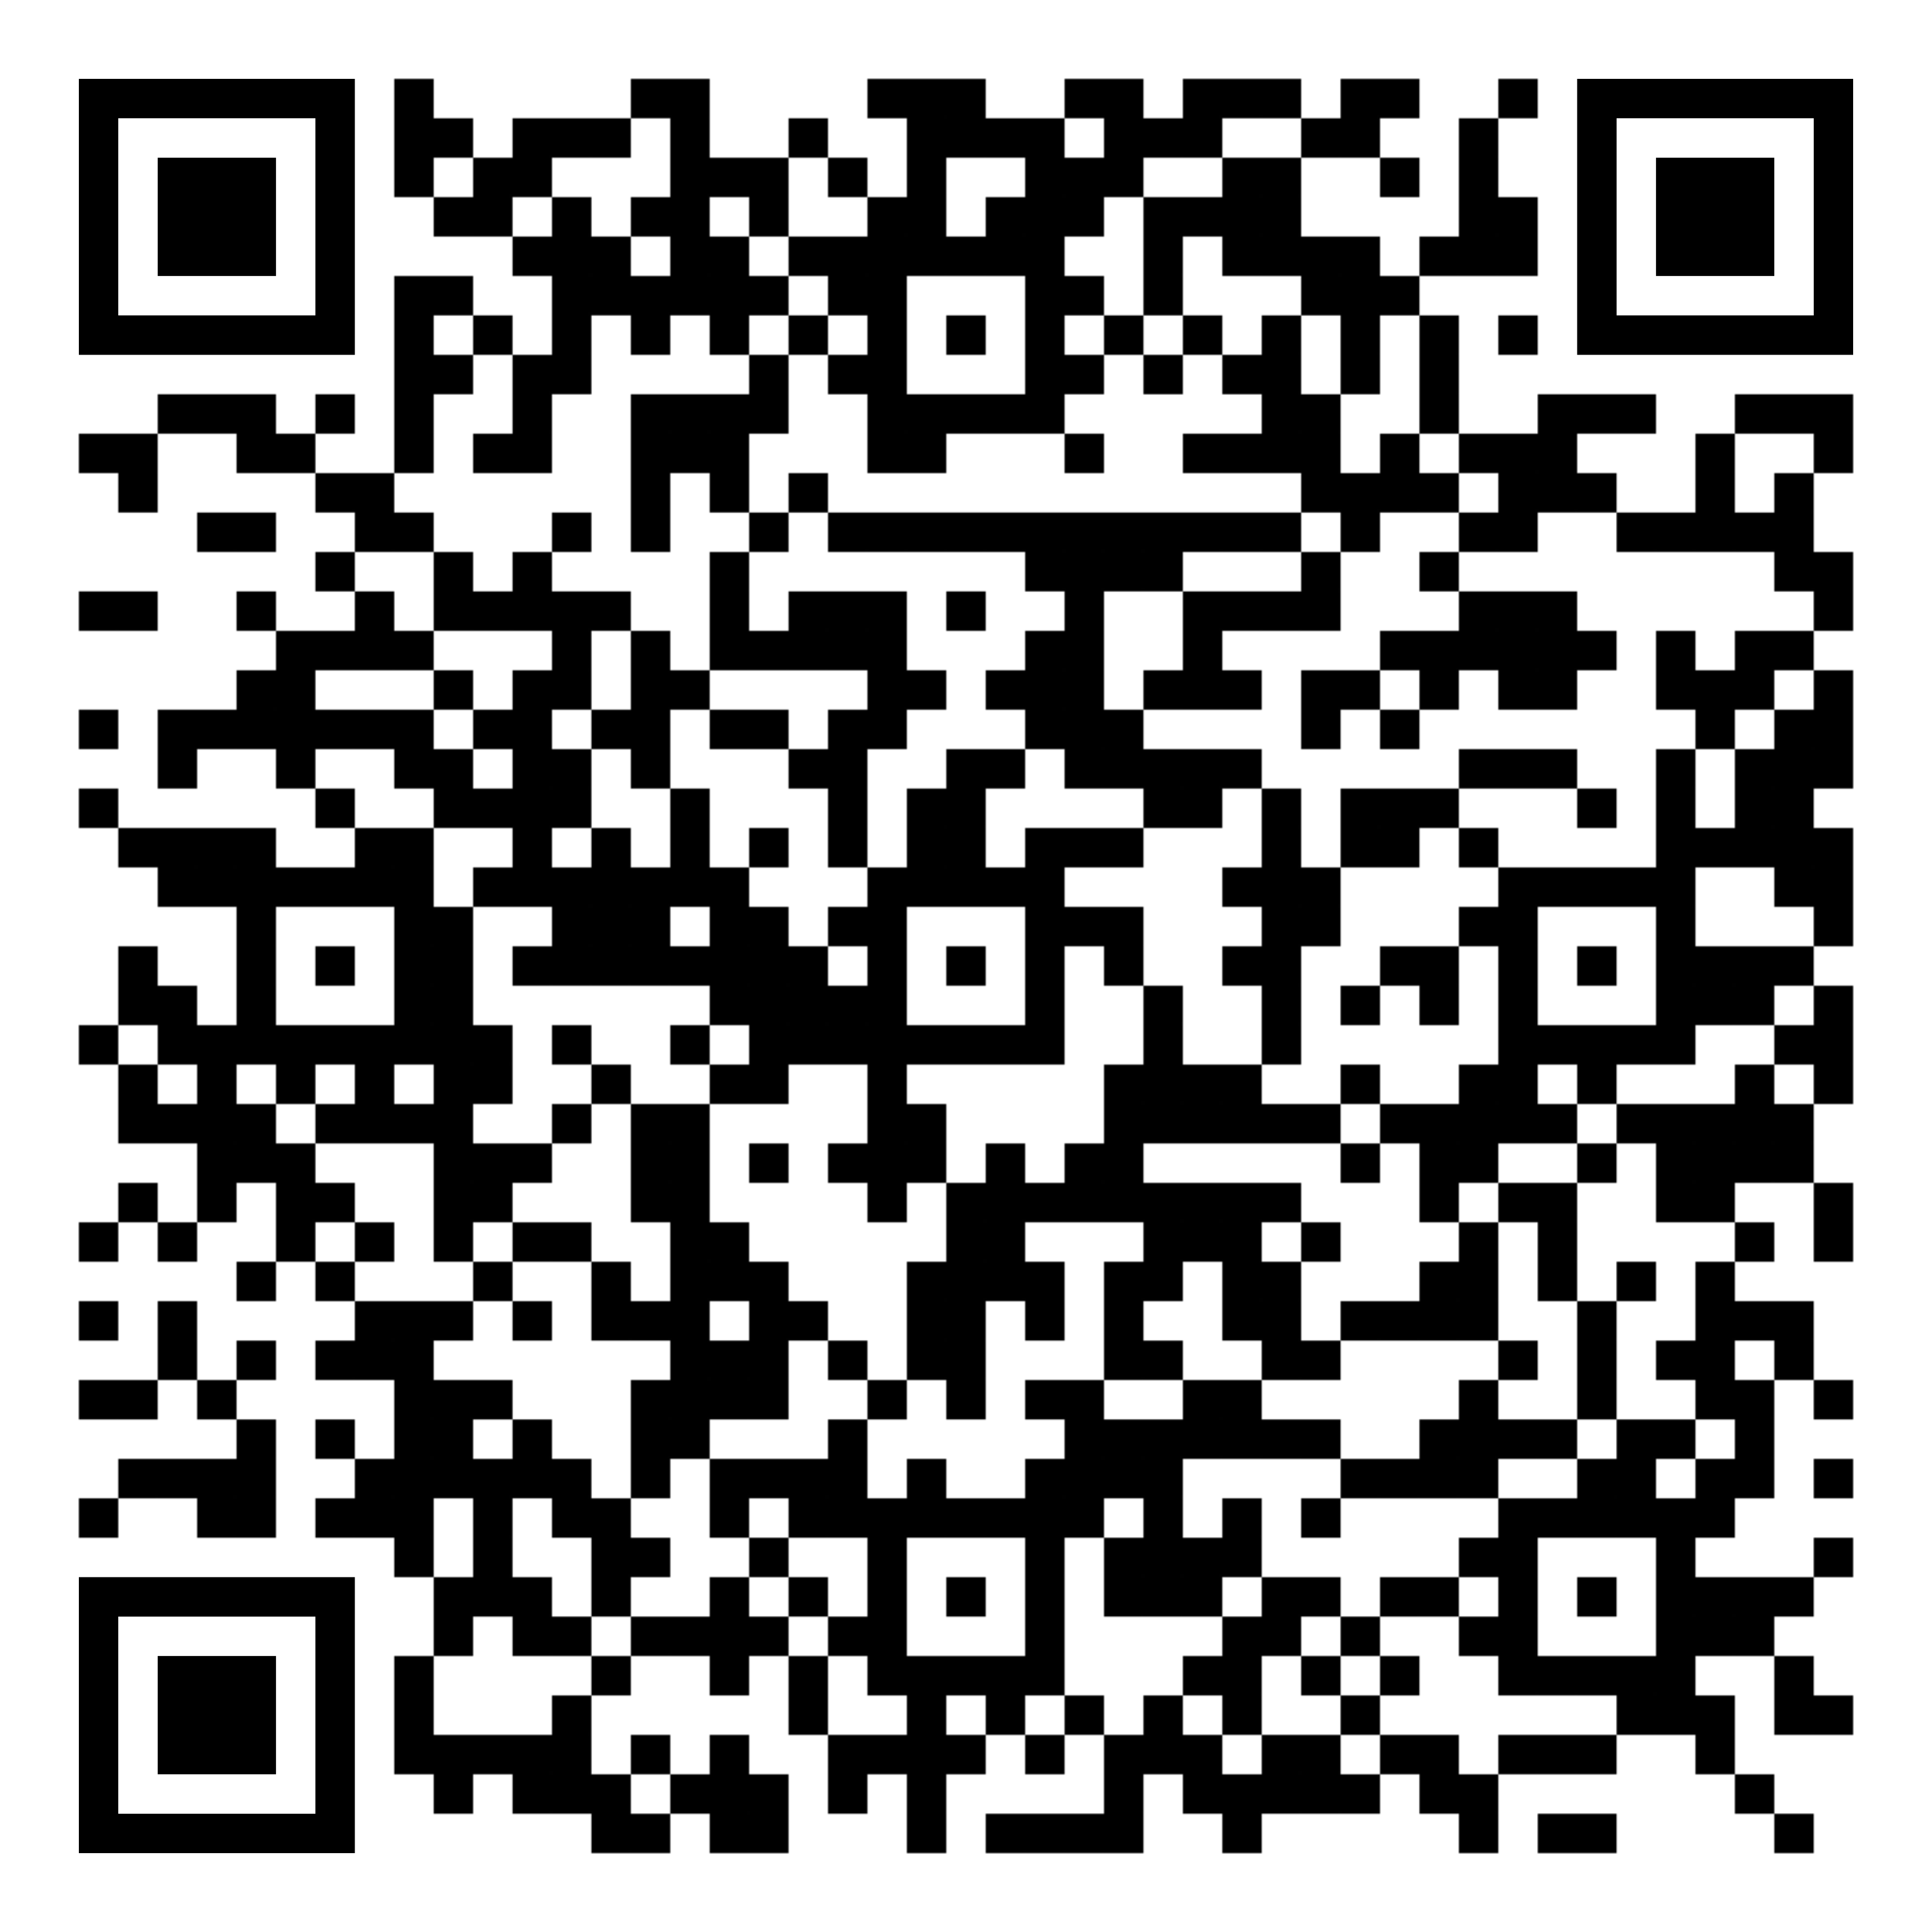 <?xml version="1.0" encoding="utf-8"?>
<!DOCTYPE svg PUBLIC "-//W3C//DTD SVG 20010904//EN" "http://www.w3.org/TR/2001/REC-SVG-20010904/DTD/svg10.dtd">
<svg xmlns="http://www.w3.org/2000/svg" xml:space="preserve" xmlns:xlink="http://www.w3.org/1999/xlink" width="980" height="980" viewBox="0 0 980 980">
<defs>
<mask id="qrmask"><g fill="#ffffff">
<g transform="translate(200,40) scale(3.333)"><rect width="6" height="6"/></g>
<g transform="translate(320,40) scale(3.333)"><rect width="6" height="6"/></g>
<g transform="translate(340,40) scale(3.333)"><rect width="6" height="6"/></g>
<g transform="translate(440,40) scale(3.333)"><rect width="6" height="6"/></g>
<g transform="translate(460,40) scale(3.333)"><rect width="6" height="6"/></g>
<g transform="translate(480,40) scale(3.333)"><rect width="6" height="6"/></g>
<g transform="translate(540,40) scale(3.333)"><rect width="6" height="6"/></g>
<g transform="translate(560,40) scale(3.333)"><rect width="6" height="6"/></g>
<g transform="translate(600,40) scale(3.333)"><rect width="6" height="6"/></g>
<g transform="translate(620,40) scale(3.333)"><rect width="6" height="6"/></g>
<g transform="translate(640,40) scale(3.333)"><rect width="6" height="6"/></g>
<g transform="translate(680,40) scale(3.333)"><rect width="6" height="6"/></g>
<g transform="translate(700,40) scale(3.333)"><rect width="6" height="6"/></g>
<g transform="translate(760,40) scale(3.333)"><rect width="6" height="6"/></g>
<g transform="translate(200,60) scale(3.333)"><rect width="6" height="6"/></g>
<g transform="translate(220,60) scale(3.333)"><rect width="6" height="6"/></g>
<g transform="translate(260,60) scale(3.333)"><rect width="6" height="6"/></g>
<g transform="translate(280,60) scale(3.333)"><rect width="6" height="6"/></g>
<g transform="translate(300,60) scale(3.333)"><rect width="6" height="6"/></g>
<g transform="translate(340,60) scale(3.333)"><rect width="6" height="6"/></g>
<g transform="translate(400,60) scale(3.333)"><rect width="6" height="6"/></g>
<g transform="translate(460,60) scale(3.333)"><rect width="6" height="6"/></g>
<g transform="translate(480,60) scale(3.333)"><rect width="6" height="6"/></g>
<g transform="translate(500,60) scale(3.333)"><rect width="6" height="6"/></g>
<g transform="translate(520,60) scale(3.333)"><rect width="6" height="6"/></g>
<g transform="translate(560,60) scale(3.333)"><rect width="6" height="6"/></g>
<g transform="translate(580,60) scale(3.333)"><rect width="6" height="6"/></g>
<g transform="translate(600,60) scale(3.333)"><rect width="6" height="6"/></g>
<g transform="translate(660,60) scale(3.333)"><rect width="6" height="6"/></g>
<g transform="translate(680,60) scale(3.333)"><rect width="6" height="6"/></g>
<g transform="translate(740,60) scale(3.333)"><rect width="6" height="6"/></g>
<g transform="translate(200,80) scale(3.333)"><rect width="6" height="6"/></g>
<g transform="translate(240,80) scale(3.333)"><rect width="6" height="6"/></g>
<g transform="translate(260,80) scale(3.333)"><rect width="6" height="6"/></g>
<g transform="translate(340,80) scale(3.333)"><rect width="6" height="6"/></g>
<g transform="translate(360,80) scale(3.333)"><rect width="6" height="6"/></g>
<g transform="translate(380,80) scale(3.333)"><rect width="6" height="6"/></g>
<g transform="translate(420,80) scale(3.333)"><rect width="6" height="6"/></g>
<g transform="translate(460,80) scale(3.333)"><rect width="6" height="6"/></g>
<g transform="translate(520,80) scale(3.333)"><rect width="6" height="6"/></g>
<g transform="translate(540,80) scale(3.333)"><rect width="6" height="6"/></g>
<g transform="translate(560,80) scale(3.333)"><rect width="6" height="6"/></g>
<g transform="translate(620,80) scale(3.333)"><rect width="6" height="6"/></g>
<g transform="translate(640,80) scale(3.333)"><rect width="6" height="6"/></g>
<g transform="translate(700,80) scale(3.333)"><rect width="6" height="6"/></g>
<g transform="translate(740,80) scale(3.333)"><rect width="6" height="6"/></g>
<g transform="translate(220,100) scale(3.333)"><rect width="6" height="6"/></g>
<g transform="translate(240,100) scale(3.333)"><rect width="6" height="6"/></g>
<g transform="translate(280,100) scale(3.333)"><rect width="6" height="6"/></g>
<g transform="translate(320,100) scale(3.333)"><rect width="6" height="6"/></g>
<g transform="translate(340,100) scale(3.333)"><rect width="6" height="6"/></g>
<g transform="translate(380,100) scale(3.333)"><rect width="6" height="6"/></g>
<g transform="translate(440,100) scale(3.333)"><rect width="6" height="6"/></g>
<g transform="translate(460,100) scale(3.333)"><rect width="6" height="6"/></g>
<g transform="translate(500,100) scale(3.333)"><rect width="6" height="6"/></g>
<g transform="translate(520,100) scale(3.333)"><rect width="6" height="6"/></g>
<g transform="translate(540,100) scale(3.333)"><rect width="6" height="6"/></g>
<g transform="translate(580,100) scale(3.333)"><rect width="6" height="6"/></g>
<g transform="translate(600,100) scale(3.333)"><rect width="6" height="6"/></g>
<g transform="translate(620,100) scale(3.333)"><rect width="6" height="6"/></g>
<g transform="translate(640,100) scale(3.333)"><rect width="6" height="6"/></g>
<g transform="translate(740,100) scale(3.333)"><rect width="6" height="6"/></g>
<g transform="translate(760,100) scale(3.333)"><rect width="6" height="6"/></g>
<g transform="translate(260,120) scale(3.333)"><rect width="6" height="6"/></g>
<g transform="translate(280,120) scale(3.333)"><rect width="6" height="6"/></g>
<g transform="translate(300,120) scale(3.333)"><rect width="6" height="6"/></g>
<g transform="translate(340,120) scale(3.333)"><rect width="6" height="6"/></g>
<g transform="translate(360,120) scale(3.333)"><rect width="6" height="6"/></g>
<g transform="translate(400,120) scale(3.333)"><rect width="6" height="6"/></g>
<g transform="translate(420,120) scale(3.333)"><rect width="6" height="6"/></g>
<g transform="translate(440,120) scale(3.333)"><rect width="6" height="6"/></g>
<g transform="translate(460,120) scale(3.333)"><rect width="6" height="6"/></g>
<g transform="translate(480,120) scale(3.333)"><rect width="6" height="6"/></g>
<g transform="translate(500,120) scale(3.333)"><rect width="6" height="6"/></g>
<g transform="translate(520,120) scale(3.333)"><rect width="6" height="6"/></g>
<g transform="translate(580,120) scale(3.333)"><rect width="6" height="6"/></g>
<g transform="translate(620,120) scale(3.333)"><rect width="6" height="6"/></g>
<g transform="translate(640,120) scale(3.333)"><rect width="6" height="6"/></g>
<g transform="translate(660,120) scale(3.333)"><rect width="6" height="6"/></g>
<g transform="translate(680,120) scale(3.333)"><rect width="6" height="6"/></g>
<g transform="translate(720,120) scale(3.333)"><rect width="6" height="6"/></g>
<g transform="translate(740,120) scale(3.333)"><rect width="6" height="6"/></g>
<g transform="translate(760,120) scale(3.333)"><rect width="6" height="6"/></g>
<g transform="translate(200,140) scale(3.333)"><rect width="6" height="6"/></g>
<g transform="translate(220,140) scale(3.333)"><rect width="6" height="6"/></g>
<g transform="translate(280,140) scale(3.333)"><rect width="6" height="6"/></g>
<g transform="translate(300,140) scale(3.333)"><rect width="6" height="6"/></g>
<g transform="translate(320,140) scale(3.333)"><rect width="6" height="6"/></g>
<g transform="translate(340,140) scale(3.333)"><rect width="6" height="6"/></g>
<g transform="translate(360,140) scale(3.333)"><rect width="6" height="6"/></g>
<g transform="translate(380,140) scale(3.333)"><rect width="6" height="6"/></g>
<g transform="translate(420,140) scale(3.333)"><rect width="6" height="6"/></g>
<g transform="translate(440,140) scale(3.333)"><rect width="6" height="6"/></g>
<g transform="translate(520,140) scale(3.333)"><rect width="6" height="6"/></g>
<g transform="translate(540,140) scale(3.333)"><rect width="6" height="6"/></g>
<g transform="translate(580,140) scale(3.333)"><rect width="6" height="6"/></g>
<g transform="translate(660,140) scale(3.333)"><rect width="6" height="6"/></g>
<g transform="translate(680,140) scale(3.333)"><rect width="6" height="6"/></g>
<g transform="translate(700,140) scale(3.333)"><rect width="6" height="6"/></g>
<g transform="translate(200,160) scale(3.333)"><rect width="6" height="6"/></g>
<g transform="translate(240,160) scale(3.333)"><rect width="6" height="6"/></g>
<g transform="translate(280,160) scale(3.333)"><rect width="6" height="6"/></g>
<g transform="translate(320,160) scale(3.333)"><rect width="6" height="6"/></g>
<g transform="translate(360,160) scale(3.333)"><rect width="6" height="6"/></g>
<g transform="translate(400,160) scale(3.333)"><rect width="6" height="6"/></g>
<g transform="translate(440,160) scale(3.333)"><rect width="6" height="6"/></g>
<g transform="translate(480,160) scale(3.333)"><rect width="6" height="6"/></g>
<g transform="translate(520,160) scale(3.333)"><rect width="6" height="6"/></g>
<g transform="translate(560,160) scale(3.333)"><rect width="6" height="6"/></g>
<g transform="translate(600,160) scale(3.333)"><rect width="6" height="6"/></g>
<g transform="translate(640,160) scale(3.333)"><rect width="6" height="6"/></g>
<g transform="translate(680,160) scale(3.333)"><rect width="6" height="6"/></g>
<g transform="translate(720,160) scale(3.333)"><rect width="6" height="6"/></g>
<g transform="translate(760,160) scale(3.333)"><rect width="6" height="6"/></g>
<g transform="translate(200,180) scale(3.333)"><rect width="6" height="6"/></g>
<g transform="translate(220,180) scale(3.333)"><rect width="6" height="6"/></g>
<g transform="translate(260,180) scale(3.333)"><rect width="6" height="6"/></g>
<g transform="translate(280,180) scale(3.333)"><rect width="6" height="6"/></g>
<g transform="translate(380,180) scale(3.333)"><rect width="6" height="6"/></g>
<g transform="translate(420,180) scale(3.333)"><rect width="6" height="6"/></g>
<g transform="translate(440,180) scale(3.333)"><rect width="6" height="6"/></g>
<g transform="translate(520,180) scale(3.333)"><rect width="6" height="6"/></g>
<g transform="translate(540,180) scale(3.333)"><rect width="6" height="6"/></g>
<g transform="translate(580,180) scale(3.333)"><rect width="6" height="6"/></g>
<g transform="translate(620,180) scale(3.333)"><rect width="6" height="6"/></g>
<g transform="translate(640,180) scale(3.333)"><rect width="6" height="6"/></g>
<g transform="translate(680,180) scale(3.333)"><rect width="6" height="6"/></g>
<g transform="translate(720,180) scale(3.333)"><rect width="6" height="6"/></g>
<g transform="translate(80,200) scale(3.333)"><rect width="6" height="6"/></g>
<g transform="translate(100,200) scale(3.333)"><rect width="6" height="6"/></g>
<g transform="translate(120,200) scale(3.333)"><rect width="6" height="6"/></g>
<g transform="translate(160,200) scale(3.333)"><rect width="6" height="6"/></g>
<g transform="translate(200,200) scale(3.333)"><rect width="6" height="6"/></g>
<g transform="translate(260,200) scale(3.333)"><rect width="6" height="6"/></g>
<g transform="translate(320,200) scale(3.333)"><rect width="6" height="6"/></g>
<g transform="translate(340,200) scale(3.333)"><rect width="6" height="6"/></g>
<g transform="translate(360,200) scale(3.333)"><rect width="6" height="6"/></g>
<g transform="translate(380,200) scale(3.333)"><rect width="6" height="6"/></g>
<g transform="translate(440,200) scale(3.333)"><rect width="6" height="6"/></g>
<g transform="translate(460,200) scale(3.333)"><rect width="6" height="6"/></g>
<g transform="translate(480,200) scale(3.333)"><rect width="6" height="6"/></g>
<g transform="translate(500,200) scale(3.333)"><rect width="6" height="6"/></g>
<g transform="translate(520,200) scale(3.333)"><rect width="6" height="6"/></g>
<g transform="translate(640,200) scale(3.333)"><rect width="6" height="6"/></g>
<g transform="translate(660,200) scale(3.333)"><rect width="6" height="6"/></g>
<g transform="translate(720,200) scale(3.333)"><rect width="6" height="6"/></g>
<g transform="translate(780,200) scale(3.333)"><rect width="6" height="6"/></g>
<g transform="translate(800,200) scale(3.333)"><rect width="6" height="6"/></g>
<g transform="translate(820,200) scale(3.333)"><rect width="6" height="6"/></g>
<g transform="translate(880,200) scale(3.333)"><rect width="6" height="6"/></g>
<g transform="translate(900,200) scale(3.333)"><rect width="6" height="6"/></g>
<g transform="translate(920,200) scale(3.333)"><rect width="6" height="6"/></g>
<g transform="translate(40,220) scale(3.333)"><rect width="6" height="6"/></g>
<g transform="translate(60,220) scale(3.333)"><rect width="6" height="6"/></g>
<g transform="translate(120,220) scale(3.333)"><rect width="6" height="6"/></g>
<g transform="translate(140,220) scale(3.333)"><rect width="6" height="6"/></g>
<g transform="translate(200,220) scale(3.333)"><rect width="6" height="6"/></g>
<g transform="translate(240,220) scale(3.333)"><rect width="6" height="6"/></g>
<g transform="translate(260,220) scale(3.333)"><rect width="6" height="6"/></g>
<g transform="translate(320,220) scale(3.333)"><rect width="6" height="6"/></g>
<g transform="translate(340,220) scale(3.333)"><rect width="6" height="6"/></g>
<g transform="translate(360,220) scale(3.333)"><rect width="6" height="6"/></g>
<g transform="translate(440,220) scale(3.333)"><rect width="6" height="6"/></g>
<g transform="translate(460,220) scale(3.333)"><rect width="6" height="6"/></g>
<g transform="translate(540,220) scale(3.333)"><rect width="6" height="6"/></g>
<g transform="translate(600,220) scale(3.333)"><rect width="6" height="6"/></g>
<g transform="translate(620,220) scale(3.333)"><rect width="6" height="6"/></g>
<g transform="translate(640,220) scale(3.333)"><rect width="6" height="6"/></g>
<g transform="translate(660,220) scale(3.333)"><rect width="6" height="6"/></g>
<g transform="translate(700,220) scale(3.333)"><rect width="6" height="6"/></g>
<g transform="translate(740,220) scale(3.333)"><rect width="6" height="6"/></g>
<g transform="translate(760,220) scale(3.333)"><rect width="6" height="6"/></g>
<g transform="translate(780,220) scale(3.333)"><rect width="6" height="6"/></g>
<g transform="translate(860,220) scale(3.333)"><rect width="6" height="6"/></g>
<g transform="translate(920,220) scale(3.333)"><rect width="6" height="6"/></g>
<g transform="translate(60,240) scale(3.333)"><rect width="6" height="6"/></g>
<g transform="translate(160,240) scale(3.333)"><rect width="6" height="6"/></g>
<g transform="translate(180,240) scale(3.333)"><rect width="6" height="6"/></g>
<g transform="translate(320,240) scale(3.333)"><rect width="6" height="6"/></g>
<g transform="translate(360,240) scale(3.333)"><rect width="6" height="6"/></g>
<g transform="translate(400,240) scale(3.333)"><rect width="6" height="6"/></g>
<g transform="translate(660,240) scale(3.333)"><rect width="6" height="6"/></g>
<g transform="translate(680,240) scale(3.333)"><rect width="6" height="6"/></g>
<g transform="translate(700,240) scale(3.333)"><rect width="6" height="6"/></g>
<g transform="translate(720,240) scale(3.333)"><rect width="6" height="6"/></g>
<g transform="translate(760,240) scale(3.333)"><rect width="6" height="6"/></g>
<g transform="translate(780,240) scale(3.333)"><rect width="6" height="6"/></g>
<g transform="translate(800,240) scale(3.333)"><rect width="6" height="6"/></g>
<g transform="translate(860,240) scale(3.333)"><rect width="6" height="6"/></g>
<g transform="translate(900,240) scale(3.333)"><rect width="6" height="6"/></g>
<g transform="translate(100,260) scale(3.333)"><rect width="6" height="6"/></g>
<g transform="translate(120,260) scale(3.333)"><rect width="6" height="6"/></g>
<g transform="translate(180,260) scale(3.333)"><rect width="6" height="6"/></g>
<g transform="translate(200,260) scale(3.333)"><rect width="6" height="6"/></g>
<g transform="translate(280,260) scale(3.333)"><rect width="6" height="6"/></g>
<g transform="translate(320,260) scale(3.333)"><rect width="6" height="6"/></g>
<g transform="translate(380,260) scale(3.333)"><rect width="6" height="6"/></g>
<g transform="translate(420,260) scale(3.333)"><rect width="6" height="6"/></g>
<g transform="translate(440,260) scale(3.333)"><rect width="6" height="6"/></g>
<g transform="translate(460,260) scale(3.333)"><rect width="6" height="6"/></g>
<g transform="translate(480,260) scale(3.333)"><rect width="6" height="6"/></g>
<g transform="translate(500,260) scale(3.333)"><rect width="6" height="6"/></g>
<g transform="translate(520,260) scale(3.333)"><rect width="6" height="6"/></g>
<g transform="translate(540,260) scale(3.333)"><rect width="6" height="6"/></g>
<g transform="translate(560,260) scale(3.333)"><rect width="6" height="6"/></g>
<g transform="translate(580,260) scale(3.333)"><rect width="6" height="6"/></g>
<g transform="translate(600,260) scale(3.333)"><rect width="6" height="6"/></g>
<g transform="translate(620,260) scale(3.333)"><rect width="6" height="6"/></g>
<g transform="translate(640,260) scale(3.333)"><rect width="6" height="6"/></g>
<g transform="translate(680,260) scale(3.333)"><rect width="6" height="6"/></g>
<g transform="translate(740,260) scale(3.333)"><rect width="6" height="6"/></g>
<g transform="translate(760,260) scale(3.333)"><rect width="6" height="6"/></g>
<g transform="translate(820,260) scale(3.333)"><rect width="6" height="6"/></g>
<g transform="translate(840,260) scale(3.333)"><rect width="6" height="6"/></g>
<g transform="translate(860,260) scale(3.333)"><rect width="6" height="6"/></g>
<g transform="translate(880,260) scale(3.333)"><rect width="6" height="6"/></g>
<g transform="translate(900,260) scale(3.333)"><rect width="6" height="6"/></g>
<g transform="translate(160,280) scale(3.333)"><rect width="6" height="6"/></g>
<g transform="translate(220,280) scale(3.333)"><rect width="6" height="6"/></g>
<g transform="translate(260,280) scale(3.333)"><rect width="6" height="6"/></g>
<g transform="translate(360,280) scale(3.333)"><rect width="6" height="6"/></g>
<g transform="translate(520,280) scale(3.333)"><rect width="6" height="6"/></g>
<g transform="translate(540,280) scale(3.333)"><rect width="6" height="6"/></g>
<g transform="translate(560,280) scale(3.333)"><rect width="6" height="6"/></g>
<g transform="translate(580,280) scale(3.333)"><rect width="6" height="6"/></g>
<g transform="translate(660,280) scale(3.333)"><rect width="6" height="6"/></g>
<g transform="translate(720,280) scale(3.333)"><rect width="6" height="6"/></g>
<g transform="translate(900,280) scale(3.333)"><rect width="6" height="6"/></g>
<g transform="translate(920,280) scale(3.333)"><rect width="6" height="6"/></g>
<g transform="translate(40,300) scale(3.333)"><rect width="6" height="6"/></g>
<g transform="translate(60,300) scale(3.333)"><rect width="6" height="6"/></g>
<g transform="translate(120,300) scale(3.333)"><rect width="6" height="6"/></g>
<g transform="translate(180,300) scale(3.333)"><rect width="6" height="6"/></g>
<g transform="translate(220,300) scale(3.333)"><rect width="6" height="6"/></g>
<g transform="translate(240,300) scale(3.333)"><rect width="6" height="6"/></g>
<g transform="translate(260,300) scale(3.333)"><rect width="6" height="6"/></g>
<g transform="translate(280,300) scale(3.333)"><rect width="6" height="6"/></g>
<g transform="translate(300,300) scale(3.333)"><rect width="6" height="6"/></g>
<g transform="translate(360,300) scale(3.333)"><rect width="6" height="6"/></g>
<g transform="translate(400,300) scale(3.333)"><rect width="6" height="6"/></g>
<g transform="translate(420,300) scale(3.333)"><rect width="6" height="6"/></g>
<g transform="translate(440,300) scale(3.333)"><rect width="6" height="6"/></g>
<g transform="translate(480,300) scale(3.333)"><rect width="6" height="6"/></g>
<g transform="translate(540,300) scale(3.333)"><rect width="6" height="6"/></g>
<g transform="translate(600,300) scale(3.333)"><rect width="6" height="6"/></g>
<g transform="translate(620,300) scale(3.333)"><rect width="6" height="6"/></g>
<g transform="translate(640,300) scale(3.333)"><rect width="6" height="6"/></g>
<g transform="translate(660,300) scale(3.333)"><rect width="6" height="6"/></g>
<g transform="translate(740,300) scale(3.333)"><rect width="6" height="6"/></g>
<g transform="translate(760,300) scale(3.333)"><rect width="6" height="6"/></g>
<g transform="translate(780,300) scale(3.333)"><rect width="6" height="6"/></g>
<g transform="translate(920,300) scale(3.333)"><rect width="6" height="6"/></g>
<g transform="translate(140,320) scale(3.333)"><rect width="6" height="6"/></g>
<g transform="translate(160,320) scale(3.333)"><rect width="6" height="6"/></g>
<g transform="translate(180,320) scale(3.333)"><rect width="6" height="6"/></g>
<g transform="translate(200,320) scale(3.333)"><rect width="6" height="6"/></g>
<g transform="translate(280,320) scale(3.333)"><rect width="6" height="6"/></g>
<g transform="translate(320,320) scale(3.333)"><rect width="6" height="6"/></g>
<g transform="translate(360,320) scale(3.333)"><rect width="6" height="6"/></g>
<g transform="translate(380,320) scale(3.333)"><rect width="6" height="6"/></g>
<g transform="translate(400,320) scale(3.333)"><rect width="6" height="6"/></g>
<g transform="translate(420,320) scale(3.333)"><rect width="6" height="6"/></g>
<g transform="translate(440,320) scale(3.333)"><rect width="6" height="6"/></g>
<g transform="translate(520,320) scale(3.333)"><rect width="6" height="6"/></g>
<g transform="translate(540,320) scale(3.333)"><rect width="6" height="6"/></g>
<g transform="translate(600,320) scale(3.333)"><rect width="6" height="6"/></g>
<g transform="translate(700,320) scale(3.333)"><rect width="6" height="6"/></g>
<g transform="translate(720,320) scale(3.333)"><rect width="6" height="6"/></g>
<g transform="translate(740,320) scale(3.333)"><rect width="6" height="6"/></g>
<g transform="translate(760,320) scale(3.333)"><rect width="6" height="6"/></g>
<g transform="translate(780,320) scale(3.333)"><rect width="6" height="6"/></g>
<g transform="translate(800,320) scale(3.333)"><rect width="6" height="6"/></g>
<g transform="translate(840,320) scale(3.333)"><rect width="6" height="6"/></g>
<g transform="translate(880,320) scale(3.333)"><rect width="6" height="6"/></g>
<g transform="translate(900,320) scale(3.333)"><rect width="6" height="6"/></g>
<g transform="translate(120,340) scale(3.333)"><rect width="6" height="6"/></g>
<g transform="translate(140,340) scale(3.333)"><rect width="6" height="6"/></g>
<g transform="translate(220,340) scale(3.333)"><rect width="6" height="6"/></g>
<g transform="translate(260,340) scale(3.333)"><rect width="6" height="6"/></g>
<g transform="translate(280,340) scale(3.333)"><rect width="6" height="6"/></g>
<g transform="translate(320,340) scale(3.333)"><rect width="6" height="6"/></g>
<g transform="translate(340,340) scale(3.333)"><rect width="6" height="6"/></g>
<g transform="translate(440,340) scale(3.333)"><rect width="6" height="6"/></g>
<g transform="translate(460,340) scale(3.333)"><rect width="6" height="6"/></g>
<g transform="translate(500,340) scale(3.333)"><rect width="6" height="6"/></g>
<g transform="translate(520,340) scale(3.333)"><rect width="6" height="6"/></g>
<g transform="translate(540,340) scale(3.333)"><rect width="6" height="6"/></g>
<g transform="translate(580,340) scale(3.333)"><rect width="6" height="6"/></g>
<g transform="translate(600,340) scale(3.333)"><rect width="6" height="6"/></g>
<g transform="translate(620,340) scale(3.333)"><rect width="6" height="6"/></g>
<g transform="translate(660,340) scale(3.333)"><rect width="6" height="6"/></g>
<g transform="translate(680,340) scale(3.333)"><rect width="6" height="6"/></g>
<g transform="translate(720,340) scale(3.333)"><rect width="6" height="6"/></g>
<g transform="translate(760,340) scale(3.333)"><rect width="6" height="6"/></g>
<g transform="translate(780,340) scale(3.333)"><rect width="6" height="6"/></g>
<g transform="translate(840,340) scale(3.333)"><rect width="6" height="6"/></g>
<g transform="translate(860,340) scale(3.333)"><rect width="6" height="6"/></g>
<g transform="translate(880,340) scale(3.333)"><rect width="6" height="6"/></g>
<g transform="translate(920,340) scale(3.333)"><rect width="6" height="6"/></g>
<g transform="translate(40,360) scale(3.333)"><rect width="6" height="6"/></g>
<g transform="translate(80,360) scale(3.333)"><rect width="6" height="6"/></g>
<g transform="translate(100,360) scale(3.333)"><rect width="6" height="6"/></g>
<g transform="translate(120,360) scale(3.333)"><rect width="6" height="6"/></g>
<g transform="translate(140,360) scale(3.333)"><rect width="6" height="6"/></g>
<g transform="translate(160,360) scale(3.333)"><rect width="6" height="6"/></g>
<g transform="translate(180,360) scale(3.333)"><rect width="6" height="6"/></g>
<g transform="translate(200,360) scale(3.333)"><rect width="6" height="6"/></g>
<g transform="translate(240,360) scale(3.333)"><rect width="6" height="6"/></g>
<g transform="translate(260,360) scale(3.333)"><rect width="6" height="6"/></g>
<g transform="translate(300,360) scale(3.333)"><rect width="6" height="6"/></g>
<g transform="translate(320,360) scale(3.333)"><rect width="6" height="6"/></g>
<g transform="translate(360,360) scale(3.333)"><rect width="6" height="6"/></g>
<g transform="translate(380,360) scale(3.333)"><rect width="6" height="6"/></g>
<g transform="translate(420,360) scale(3.333)"><rect width="6" height="6"/></g>
<g transform="translate(440,360) scale(3.333)"><rect width="6" height="6"/></g>
<g transform="translate(520,360) scale(3.333)"><rect width="6" height="6"/></g>
<g transform="translate(540,360) scale(3.333)"><rect width="6" height="6"/></g>
<g transform="translate(560,360) scale(3.333)"><rect width="6" height="6"/></g>
<g transform="translate(660,360) scale(3.333)"><rect width="6" height="6"/></g>
<g transform="translate(700,360) scale(3.333)"><rect width="6" height="6"/></g>
<g transform="translate(860,360) scale(3.333)"><rect width="6" height="6"/></g>
<g transform="translate(900,360) scale(3.333)"><rect width="6" height="6"/></g>
<g transform="translate(920,360) scale(3.333)"><rect width="6" height="6"/></g>
<g transform="translate(80,380) scale(3.333)"><rect width="6" height="6"/></g>
<g transform="translate(140,380) scale(3.333)"><rect width="6" height="6"/></g>
<g transform="translate(200,380) scale(3.333)"><rect width="6" height="6"/></g>
<g transform="translate(220,380) scale(3.333)"><rect width="6" height="6"/></g>
<g transform="translate(260,380) scale(3.333)"><rect width="6" height="6"/></g>
<g transform="translate(280,380) scale(3.333)"><rect width="6" height="6"/></g>
<g transform="translate(320,380) scale(3.333)"><rect width="6" height="6"/></g>
<g transform="translate(400,380) scale(3.333)"><rect width="6" height="6"/></g>
<g transform="translate(420,380) scale(3.333)"><rect width="6" height="6"/></g>
<g transform="translate(480,380) scale(3.333)"><rect width="6" height="6"/></g>
<g transform="translate(500,380) scale(3.333)"><rect width="6" height="6"/></g>
<g transform="translate(540,380) scale(3.333)"><rect width="6" height="6"/></g>
<g transform="translate(560,380) scale(3.333)"><rect width="6" height="6"/></g>
<g transform="translate(580,380) scale(3.333)"><rect width="6" height="6"/></g>
<g transform="translate(600,380) scale(3.333)"><rect width="6" height="6"/></g>
<g transform="translate(620,380) scale(3.333)"><rect width="6" height="6"/></g>
<g transform="translate(740,380) scale(3.333)"><rect width="6" height="6"/></g>
<g transform="translate(760,380) scale(3.333)"><rect width="6" height="6"/></g>
<g transform="translate(780,380) scale(3.333)"><rect width="6" height="6"/></g>
<g transform="translate(840,380) scale(3.333)"><rect width="6" height="6"/></g>
<g transform="translate(880,380) scale(3.333)"><rect width="6" height="6"/></g>
<g transform="translate(900,380) scale(3.333)"><rect width="6" height="6"/></g>
<g transform="translate(920,380) scale(3.333)"><rect width="6" height="6"/></g>
<g transform="translate(40,400) scale(3.333)"><rect width="6" height="6"/></g>
<g transform="translate(160,400) scale(3.333)"><rect width="6" height="6"/></g>
<g transform="translate(220,400) scale(3.333)"><rect width="6" height="6"/></g>
<g transform="translate(240,400) scale(3.333)"><rect width="6" height="6"/></g>
<g transform="translate(260,400) scale(3.333)"><rect width="6" height="6"/></g>
<g transform="translate(280,400) scale(3.333)"><rect width="6" height="6"/></g>
<g transform="translate(340,400) scale(3.333)"><rect width="6" height="6"/></g>
<g transform="translate(420,400) scale(3.333)"><rect width="6" height="6"/></g>
<g transform="translate(460,400) scale(3.333)"><rect width="6" height="6"/></g>
<g transform="translate(480,400) scale(3.333)"><rect width="6" height="6"/></g>
<g transform="translate(580,400) scale(3.333)"><rect width="6" height="6"/></g>
<g transform="translate(600,400) scale(3.333)"><rect width="6" height="6"/></g>
<g transform="translate(640,400) scale(3.333)"><rect width="6" height="6"/></g>
<g transform="translate(680,400) scale(3.333)"><rect width="6" height="6"/></g>
<g transform="translate(700,400) scale(3.333)"><rect width="6" height="6"/></g>
<g transform="translate(720,400) scale(3.333)"><rect width="6" height="6"/></g>
<g transform="translate(800,400) scale(3.333)"><rect width="6" height="6"/></g>
<g transform="translate(840,400) scale(3.333)"><rect width="6" height="6"/></g>
<g transform="translate(880,400) scale(3.333)"><rect width="6" height="6"/></g>
<g transform="translate(900,400) scale(3.333)"><rect width="6" height="6"/></g>
<g transform="translate(60,420) scale(3.333)"><rect width="6" height="6"/></g>
<g transform="translate(80,420) scale(3.333)"><rect width="6" height="6"/></g>
<g transform="translate(100,420) scale(3.333)"><rect width="6" height="6"/></g>
<g transform="translate(120,420) scale(3.333)"><rect width="6" height="6"/></g>
<g transform="translate(180,420) scale(3.333)"><rect width="6" height="6"/></g>
<g transform="translate(200,420) scale(3.333)"><rect width="6" height="6"/></g>
<g transform="translate(260,420) scale(3.333)"><rect width="6" height="6"/></g>
<g transform="translate(300,420) scale(3.333)"><rect width="6" height="6"/></g>
<g transform="translate(340,420) scale(3.333)"><rect width="6" height="6"/></g>
<g transform="translate(380,420) scale(3.333)"><rect width="6" height="6"/></g>
<g transform="translate(420,420) scale(3.333)"><rect width="6" height="6"/></g>
<g transform="translate(460,420) scale(3.333)"><rect width="6" height="6"/></g>
<g transform="translate(480,420) scale(3.333)"><rect width="6" height="6"/></g>
<g transform="translate(520,420) scale(3.333)"><rect width="6" height="6"/></g>
<g transform="translate(540,420) scale(3.333)"><rect width="6" height="6"/></g>
<g transform="translate(560,420) scale(3.333)"><rect width="6" height="6"/></g>
<g transform="translate(640,420) scale(3.333)"><rect width="6" height="6"/></g>
<g transform="translate(680,420) scale(3.333)"><rect width="6" height="6"/></g>
<g transform="translate(700,420) scale(3.333)"><rect width="6" height="6"/></g>
<g transform="translate(740,420) scale(3.333)"><rect width="6" height="6"/></g>
<g transform="translate(840,420) scale(3.333)"><rect width="6" height="6"/></g>
<g transform="translate(860,420) scale(3.333)"><rect width="6" height="6"/></g>
<g transform="translate(880,420) scale(3.333)"><rect width="6" height="6"/></g>
<g transform="translate(900,420) scale(3.333)"><rect width="6" height="6"/></g>
<g transform="translate(920,420) scale(3.333)"><rect width="6" height="6"/></g>
<g transform="translate(80,440) scale(3.333)"><rect width="6" height="6"/></g>
<g transform="translate(100,440) scale(3.333)"><rect width="6" height="6"/></g>
<g transform="translate(120,440) scale(3.333)"><rect width="6" height="6"/></g>
<g transform="translate(140,440) scale(3.333)"><rect width="6" height="6"/></g>
<g transform="translate(160,440) scale(3.333)"><rect width="6" height="6"/></g>
<g transform="translate(180,440) scale(3.333)"><rect width="6" height="6"/></g>
<g transform="translate(200,440) scale(3.333)"><rect width="6" height="6"/></g>
<g transform="translate(240,440) scale(3.333)"><rect width="6" height="6"/></g>
<g transform="translate(260,440) scale(3.333)"><rect width="6" height="6"/></g>
<g transform="translate(280,440) scale(3.333)"><rect width="6" height="6"/></g>
<g transform="translate(300,440) scale(3.333)"><rect width="6" height="6"/></g>
<g transform="translate(320,440) scale(3.333)"><rect width="6" height="6"/></g>
<g transform="translate(340,440) scale(3.333)"><rect width="6" height="6"/></g>
<g transform="translate(360,440) scale(3.333)"><rect width="6" height="6"/></g>
<g transform="translate(440,440) scale(3.333)"><rect width="6" height="6"/></g>
<g transform="translate(460,440) scale(3.333)"><rect width="6" height="6"/></g>
<g transform="translate(480,440) scale(3.333)"><rect width="6" height="6"/></g>
<g transform="translate(500,440) scale(3.333)"><rect width="6" height="6"/></g>
<g transform="translate(520,440) scale(3.333)"><rect width="6" height="6"/></g>
<g transform="translate(620,440) scale(3.333)"><rect width="6" height="6"/></g>
<g transform="translate(640,440) scale(3.333)"><rect width="6" height="6"/></g>
<g transform="translate(660,440) scale(3.333)"><rect width="6" height="6"/></g>
<g transform="translate(760,440) scale(3.333)"><rect width="6" height="6"/></g>
<g transform="translate(780,440) scale(3.333)"><rect width="6" height="6"/></g>
<g transform="translate(800,440) scale(3.333)"><rect width="6" height="6"/></g>
<g transform="translate(820,440) scale(3.333)"><rect width="6" height="6"/></g>
<g transform="translate(840,440) scale(3.333)"><rect width="6" height="6"/></g>
<g transform="translate(900,440) scale(3.333)"><rect width="6" height="6"/></g>
<g transform="translate(920,440) scale(3.333)"><rect width="6" height="6"/></g>
<g transform="translate(120,460) scale(3.333)"><rect width="6" height="6"/></g>
<g transform="translate(200,460) scale(3.333)"><rect width="6" height="6"/></g>
<g transform="translate(220,460) scale(3.333)"><rect width="6" height="6"/></g>
<g transform="translate(280,460) scale(3.333)"><rect width="6" height="6"/></g>
<g transform="translate(300,460) scale(3.333)"><rect width="6" height="6"/></g>
<g transform="translate(320,460) scale(3.333)"><rect width="6" height="6"/></g>
<g transform="translate(360,460) scale(3.333)"><rect width="6" height="6"/></g>
<g transform="translate(380,460) scale(3.333)"><rect width="6" height="6"/></g>
<g transform="translate(420,460) scale(3.333)"><rect width="6" height="6"/></g>
<g transform="translate(440,460) scale(3.333)"><rect width="6" height="6"/></g>
<g transform="translate(520,460) scale(3.333)"><rect width="6" height="6"/></g>
<g transform="translate(540,460) scale(3.333)"><rect width="6" height="6"/></g>
<g transform="translate(560,460) scale(3.333)"><rect width="6" height="6"/></g>
<g transform="translate(640,460) scale(3.333)"><rect width="6" height="6"/></g>
<g transform="translate(660,460) scale(3.333)"><rect width="6" height="6"/></g>
<g transform="translate(740,460) scale(3.333)"><rect width="6" height="6"/></g>
<g transform="translate(760,460) scale(3.333)"><rect width="6" height="6"/></g>
<g transform="translate(840,460) scale(3.333)"><rect width="6" height="6"/></g>
<g transform="translate(920,460) scale(3.333)"><rect width="6" height="6"/></g>
<g transform="translate(60,480) scale(3.333)"><rect width="6" height="6"/></g>
<g transform="translate(120,480) scale(3.333)"><rect width="6" height="6"/></g>
<g transform="translate(160,480) scale(3.333)"><rect width="6" height="6"/></g>
<g transform="translate(200,480) scale(3.333)"><rect width="6" height="6"/></g>
<g transform="translate(220,480) scale(3.333)"><rect width="6" height="6"/></g>
<g transform="translate(260,480) scale(3.333)"><rect width="6" height="6"/></g>
<g transform="translate(280,480) scale(3.333)"><rect width="6" height="6"/></g>
<g transform="translate(300,480) scale(3.333)"><rect width="6" height="6"/></g>
<g transform="translate(320,480) scale(3.333)"><rect width="6" height="6"/></g>
<g transform="translate(340,480) scale(3.333)"><rect width="6" height="6"/></g>
<g transform="translate(360,480) scale(3.333)"><rect width="6" height="6"/></g>
<g transform="translate(380,480) scale(3.333)"><rect width="6" height="6"/></g>
<g transform="translate(400,480) scale(3.333)"><rect width="6" height="6"/></g>
<g transform="translate(440,480) scale(3.333)"><rect width="6" height="6"/></g>
<g transform="translate(480,480) scale(3.333)"><rect width="6" height="6"/></g>
<g transform="translate(520,480) scale(3.333)"><rect width="6" height="6"/></g>
<g transform="translate(560,480) scale(3.333)"><rect width="6" height="6"/></g>
<g transform="translate(620,480) scale(3.333)"><rect width="6" height="6"/></g>
<g transform="translate(640,480) scale(3.333)"><rect width="6" height="6"/></g>
<g transform="translate(700,480) scale(3.333)"><rect width="6" height="6"/></g>
<g transform="translate(720,480) scale(3.333)"><rect width="6" height="6"/></g>
<g transform="translate(760,480) scale(3.333)"><rect width="6" height="6"/></g>
<g transform="translate(800,480) scale(3.333)"><rect width="6" height="6"/></g>
<g transform="translate(840,480) scale(3.333)"><rect width="6" height="6"/></g>
<g transform="translate(860,480) scale(3.333)"><rect width="6" height="6"/></g>
<g transform="translate(880,480) scale(3.333)"><rect width="6" height="6"/></g>
<g transform="translate(900,480) scale(3.333)"><rect width="6" height="6"/></g>
<g transform="translate(60,500) scale(3.333)"><rect width="6" height="6"/></g>
<g transform="translate(80,500) scale(3.333)"><rect width="6" height="6"/></g>
<g transform="translate(120,500) scale(3.333)"><rect width="6" height="6"/></g>
<g transform="translate(200,500) scale(3.333)"><rect width="6" height="6"/></g>
<g transform="translate(220,500) scale(3.333)"><rect width="6" height="6"/></g>
<g transform="translate(360,500) scale(3.333)"><rect width="6" height="6"/></g>
<g transform="translate(380,500) scale(3.333)"><rect width="6" height="6"/></g>
<g transform="translate(400,500) scale(3.333)"><rect width="6" height="6"/></g>
<g transform="translate(420,500) scale(3.333)"><rect width="6" height="6"/></g>
<g transform="translate(440,500) scale(3.333)"><rect width="6" height="6"/></g>
<g transform="translate(520,500) scale(3.333)"><rect width="6" height="6"/></g>
<g transform="translate(580,500) scale(3.333)"><rect width="6" height="6"/></g>
<g transform="translate(640,500) scale(3.333)"><rect width="6" height="6"/></g>
<g transform="translate(680,500) scale(3.333)"><rect width="6" height="6"/></g>
<g transform="translate(720,500) scale(3.333)"><rect width="6" height="6"/></g>
<g transform="translate(760,500) scale(3.333)"><rect width="6" height="6"/></g>
<g transform="translate(840,500) scale(3.333)"><rect width="6" height="6"/></g>
<g transform="translate(860,500) scale(3.333)"><rect width="6" height="6"/></g>
<g transform="translate(880,500) scale(3.333)"><rect width="6" height="6"/></g>
<g transform="translate(920,500) scale(3.333)"><rect width="6" height="6"/></g>
<g transform="translate(40,520) scale(3.333)"><rect width="6" height="6"/></g>
<g transform="translate(80,520) scale(3.333)"><rect width="6" height="6"/></g>
<g transform="translate(100,520) scale(3.333)"><rect width="6" height="6"/></g>
<g transform="translate(120,520) scale(3.333)"><rect width="6" height="6"/></g>
<g transform="translate(140,520) scale(3.333)"><rect width="6" height="6"/></g>
<g transform="translate(160,520) scale(3.333)"><rect width="6" height="6"/></g>
<g transform="translate(180,520) scale(3.333)"><rect width="6" height="6"/></g>
<g transform="translate(200,520) scale(3.333)"><rect width="6" height="6"/></g>
<g transform="translate(220,520) scale(3.333)"><rect width="6" height="6"/></g>
<g transform="translate(240,520) scale(3.333)"><rect width="6" height="6"/></g>
<g transform="translate(280,520) scale(3.333)"><rect width="6" height="6"/></g>
<g transform="translate(340,520) scale(3.333)"><rect width="6" height="6"/></g>
<g transform="translate(380,520) scale(3.333)"><rect width="6" height="6"/></g>
<g transform="translate(400,520) scale(3.333)"><rect width="6" height="6"/></g>
<g transform="translate(420,520) scale(3.333)"><rect width="6" height="6"/></g>
<g transform="translate(440,520) scale(3.333)"><rect width="6" height="6"/></g>
<g transform="translate(460,520) scale(3.333)"><rect width="6" height="6"/></g>
<g transform="translate(480,520) scale(3.333)"><rect width="6" height="6"/></g>
<g transform="translate(500,520) scale(3.333)"><rect width="6" height="6"/></g>
<g transform="translate(520,520) scale(3.333)"><rect width="6" height="6"/></g>
<g transform="translate(580,520) scale(3.333)"><rect width="6" height="6"/></g>
<g transform="translate(640,520) scale(3.333)"><rect width="6" height="6"/></g>
<g transform="translate(760,520) scale(3.333)"><rect width="6" height="6"/></g>
<g transform="translate(780,520) scale(3.333)"><rect width="6" height="6"/></g>
<g transform="translate(800,520) scale(3.333)"><rect width="6" height="6"/></g>
<g transform="translate(820,520) scale(3.333)"><rect width="6" height="6"/></g>
<g transform="translate(840,520) scale(3.333)"><rect width="6" height="6"/></g>
<g transform="translate(900,520) scale(3.333)"><rect width="6" height="6"/></g>
<g transform="translate(920,520) scale(3.333)"><rect width="6" height="6"/></g>
<g transform="translate(60,540) scale(3.333)"><rect width="6" height="6"/></g>
<g transform="translate(100,540) scale(3.333)"><rect width="6" height="6"/></g>
<g transform="translate(140,540) scale(3.333)"><rect width="6" height="6"/></g>
<g transform="translate(180,540) scale(3.333)"><rect width="6" height="6"/></g>
<g transform="translate(220,540) scale(3.333)"><rect width="6" height="6"/></g>
<g transform="translate(240,540) scale(3.333)"><rect width="6" height="6"/></g>
<g transform="translate(300,540) scale(3.333)"><rect width="6" height="6"/></g>
<g transform="translate(360,540) scale(3.333)"><rect width="6" height="6"/></g>
<g transform="translate(380,540) scale(3.333)"><rect width="6" height="6"/></g>
<g transform="translate(440,540) scale(3.333)"><rect width="6" height="6"/></g>
<g transform="translate(560,540) scale(3.333)"><rect width="6" height="6"/></g>
<g transform="translate(580,540) scale(3.333)"><rect width="6" height="6"/></g>
<g transform="translate(600,540) scale(3.333)"><rect width="6" height="6"/></g>
<g transform="translate(620,540) scale(3.333)"><rect width="6" height="6"/></g>
<g transform="translate(680,540) scale(3.333)"><rect width="6" height="6"/></g>
<g transform="translate(740,540) scale(3.333)"><rect width="6" height="6"/></g>
<g transform="translate(760,540) scale(3.333)"><rect width="6" height="6"/></g>
<g transform="translate(800,540) scale(3.333)"><rect width="6" height="6"/></g>
<g transform="translate(880,540) scale(3.333)"><rect width="6" height="6"/></g>
<g transform="translate(920,540) scale(3.333)"><rect width="6" height="6"/></g>
<g transform="translate(60,560) scale(3.333)"><rect width="6" height="6"/></g>
<g transform="translate(80,560) scale(3.333)"><rect width="6" height="6"/></g>
<g transform="translate(100,560) scale(3.333)"><rect width="6" height="6"/></g>
<g transform="translate(120,560) scale(3.333)"><rect width="6" height="6"/></g>
<g transform="translate(160,560) scale(3.333)"><rect width="6" height="6"/></g>
<g transform="translate(180,560) scale(3.333)"><rect width="6" height="6"/></g>
<g transform="translate(200,560) scale(3.333)"><rect width="6" height="6"/></g>
<g transform="translate(220,560) scale(3.333)"><rect width="6" height="6"/></g>
<g transform="translate(280,560) scale(3.333)"><rect width="6" height="6"/></g>
<g transform="translate(320,560) scale(3.333)"><rect width="6" height="6"/></g>
<g transform="translate(340,560) scale(3.333)"><rect width="6" height="6"/></g>
<g transform="translate(440,560) scale(3.333)"><rect width="6" height="6"/></g>
<g transform="translate(460,560) scale(3.333)"><rect width="6" height="6"/></g>
<g transform="translate(560,560) scale(3.333)"><rect width="6" height="6"/></g>
<g transform="translate(580,560) scale(3.333)"><rect width="6" height="6"/></g>
<g transform="translate(600,560) scale(3.333)"><rect width="6" height="6"/></g>
<g transform="translate(620,560) scale(3.333)"><rect width="6" height="6"/></g>
<g transform="translate(640,560) scale(3.333)"><rect width="6" height="6"/></g>
<g transform="translate(660,560) scale(3.333)"><rect width="6" height="6"/></g>
<g transform="translate(700,560) scale(3.333)"><rect width="6" height="6"/></g>
<g transform="translate(720,560) scale(3.333)"><rect width="6" height="6"/></g>
<g transform="translate(740,560) scale(3.333)"><rect width="6" height="6"/></g>
<g transform="translate(760,560) scale(3.333)"><rect width="6" height="6"/></g>
<g transform="translate(780,560) scale(3.333)"><rect width="6" height="6"/></g>
<g transform="translate(820,560) scale(3.333)"><rect width="6" height="6"/></g>
<g transform="translate(840,560) scale(3.333)"><rect width="6" height="6"/></g>
<g transform="translate(860,560) scale(3.333)"><rect width="6" height="6"/></g>
<g transform="translate(880,560) scale(3.333)"><rect width="6" height="6"/></g>
<g transform="translate(900,560) scale(3.333)"><rect width="6" height="6"/></g>
<g transform="translate(100,580) scale(3.333)"><rect width="6" height="6"/></g>
<g transform="translate(120,580) scale(3.333)"><rect width="6" height="6"/></g>
<g transform="translate(140,580) scale(3.333)"><rect width="6" height="6"/></g>
<g transform="translate(220,580) scale(3.333)"><rect width="6" height="6"/></g>
<g transform="translate(240,580) scale(3.333)"><rect width="6" height="6"/></g>
<g transform="translate(260,580) scale(3.333)"><rect width="6" height="6"/></g>
<g transform="translate(320,580) scale(3.333)"><rect width="6" height="6"/></g>
<g transform="translate(340,580) scale(3.333)"><rect width="6" height="6"/></g>
<g transform="translate(380,580) scale(3.333)"><rect width="6" height="6"/></g>
<g transform="translate(420,580) scale(3.333)"><rect width="6" height="6"/></g>
<g transform="translate(440,580) scale(3.333)"><rect width="6" height="6"/></g>
<g transform="translate(460,580) scale(3.333)"><rect width="6" height="6"/></g>
<g transform="translate(500,580) scale(3.333)"><rect width="6" height="6"/></g>
<g transform="translate(540,580) scale(3.333)"><rect width="6" height="6"/></g>
<g transform="translate(560,580) scale(3.333)"><rect width="6" height="6"/></g>
<g transform="translate(680,580) scale(3.333)"><rect width="6" height="6"/></g>
<g transform="translate(720,580) scale(3.333)"><rect width="6" height="6"/></g>
<g transform="translate(740,580) scale(3.333)"><rect width="6" height="6"/></g>
<g transform="translate(800,580) scale(3.333)"><rect width="6" height="6"/></g>
<g transform="translate(840,580) scale(3.333)"><rect width="6" height="6"/></g>
<g transform="translate(860,580) scale(3.333)"><rect width="6" height="6"/></g>
<g transform="translate(880,580) scale(3.333)"><rect width="6" height="6"/></g>
<g transform="translate(900,580) scale(3.333)"><rect width="6" height="6"/></g>
<g transform="translate(60,600) scale(3.333)"><rect width="6" height="6"/></g>
<g transform="translate(100,600) scale(3.333)"><rect width="6" height="6"/></g>
<g transform="translate(140,600) scale(3.333)"><rect width="6" height="6"/></g>
<g transform="translate(160,600) scale(3.333)"><rect width="6" height="6"/></g>
<g transform="translate(220,600) scale(3.333)"><rect width="6" height="6"/></g>
<g transform="translate(240,600) scale(3.333)"><rect width="6" height="6"/></g>
<g transform="translate(320,600) scale(3.333)"><rect width="6" height="6"/></g>
<g transform="translate(340,600) scale(3.333)"><rect width="6" height="6"/></g>
<g transform="translate(440,600) scale(3.333)"><rect width="6" height="6"/></g>
<g transform="translate(480,600) scale(3.333)"><rect width="6" height="6"/></g>
<g transform="translate(500,600) scale(3.333)"><rect width="6" height="6"/></g>
<g transform="translate(520,600) scale(3.333)"><rect width="6" height="6"/></g>
<g transform="translate(540,600) scale(3.333)"><rect width="6" height="6"/></g>
<g transform="translate(560,600) scale(3.333)"><rect width="6" height="6"/></g>
<g transform="translate(580,600) scale(3.333)"><rect width="6" height="6"/></g>
<g transform="translate(600,600) scale(3.333)"><rect width="6" height="6"/></g>
<g transform="translate(620,600) scale(3.333)"><rect width="6" height="6"/></g>
<g transform="translate(640,600) scale(3.333)"><rect width="6" height="6"/></g>
<g transform="translate(720,600) scale(3.333)"><rect width="6" height="6"/></g>
<g transform="translate(760,600) scale(3.333)"><rect width="6" height="6"/></g>
<g transform="translate(780,600) scale(3.333)"><rect width="6" height="6"/></g>
<g transform="translate(840,600) scale(3.333)"><rect width="6" height="6"/></g>
<g transform="translate(860,600) scale(3.333)"><rect width="6" height="6"/></g>
<g transform="translate(920,600) scale(3.333)"><rect width="6" height="6"/></g>
<g transform="translate(40,620) scale(3.333)"><rect width="6" height="6"/></g>
<g transform="translate(80,620) scale(3.333)"><rect width="6" height="6"/></g>
<g transform="translate(140,620) scale(3.333)"><rect width="6" height="6"/></g>
<g transform="translate(180,620) scale(3.333)"><rect width="6" height="6"/></g>
<g transform="translate(220,620) scale(3.333)"><rect width="6" height="6"/></g>
<g transform="translate(260,620) scale(3.333)"><rect width="6" height="6"/></g>
<g transform="translate(280,620) scale(3.333)"><rect width="6" height="6"/></g>
<g transform="translate(340,620) scale(3.333)"><rect width="6" height="6"/></g>
<g transform="translate(360,620) scale(3.333)"><rect width="6" height="6"/></g>
<g transform="translate(480,620) scale(3.333)"><rect width="6" height="6"/></g>
<g transform="translate(500,620) scale(3.333)"><rect width="6" height="6"/></g>
<g transform="translate(580,620) scale(3.333)"><rect width="6" height="6"/></g>
<g transform="translate(600,620) scale(3.333)"><rect width="6" height="6"/></g>
<g transform="translate(620,620) scale(3.333)"><rect width="6" height="6"/></g>
<g transform="translate(660,620) scale(3.333)"><rect width="6" height="6"/></g>
<g transform="translate(740,620) scale(3.333)"><rect width="6" height="6"/></g>
<g transform="translate(780,620) scale(3.333)"><rect width="6" height="6"/></g>
<g transform="translate(880,620) scale(3.333)"><rect width="6" height="6"/></g>
<g transform="translate(920,620) scale(3.333)"><rect width="6" height="6"/></g>
<g transform="translate(120,640) scale(3.333)"><rect width="6" height="6"/></g>
<g transform="translate(160,640) scale(3.333)"><rect width="6" height="6"/></g>
<g transform="translate(240,640) scale(3.333)"><rect width="6" height="6"/></g>
<g transform="translate(300,640) scale(3.333)"><rect width="6" height="6"/></g>
<g transform="translate(340,640) scale(3.333)"><rect width="6" height="6"/></g>
<g transform="translate(360,640) scale(3.333)"><rect width="6" height="6"/></g>
<g transform="translate(380,640) scale(3.333)"><rect width="6" height="6"/></g>
<g transform="translate(460,640) scale(3.333)"><rect width="6" height="6"/></g>
<g transform="translate(480,640) scale(3.333)"><rect width="6" height="6"/></g>
<g transform="translate(500,640) scale(3.333)"><rect width="6" height="6"/></g>
<g transform="translate(520,640) scale(3.333)"><rect width="6" height="6"/></g>
<g transform="translate(560,640) scale(3.333)"><rect width="6" height="6"/></g>
<g transform="translate(580,640) scale(3.333)"><rect width="6" height="6"/></g>
<g transform="translate(620,640) scale(3.333)"><rect width="6" height="6"/></g>
<g transform="translate(640,640) scale(3.333)"><rect width="6" height="6"/></g>
<g transform="translate(720,640) scale(3.333)"><rect width="6" height="6"/></g>
<g transform="translate(740,640) scale(3.333)"><rect width="6" height="6"/></g>
<g transform="translate(780,640) scale(3.333)"><rect width="6" height="6"/></g>
<g transform="translate(820,640) scale(3.333)"><rect width="6" height="6"/></g>
<g transform="translate(860,640) scale(3.333)"><rect width="6" height="6"/></g>
<g transform="translate(40,660) scale(3.333)"><rect width="6" height="6"/></g>
<g transform="translate(80,660) scale(3.333)"><rect width="6" height="6"/></g>
<g transform="translate(180,660) scale(3.333)"><rect width="6" height="6"/></g>
<g transform="translate(200,660) scale(3.333)"><rect width="6" height="6"/></g>
<g transform="translate(220,660) scale(3.333)"><rect width="6" height="6"/></g>
<g transform="translate(260,660) scale(3.333)"><rect width="6" height="6"/></g>
<g transform="translate(300,660) scale(3.333)"><rect width="6" height="6"/></g>
<g transform="translate(320,660) scale(3.333)"><rect width="6" height="6"/></g>
<g transform="translate(340,660) scale(3.333)"><rect width="6" height="6"/></g>
<g transform="translate(380,660) scale(3.333)"><rect width="6" height="6"/></g>
<g transform="translate(400,660) scale(3.333)"><rect width="6" height="6"/></g>
<g transform="translate(460,660) scale(3.333)"><rect width="6" height="6"/></g>
<g transform="translate(480,660) scale(3.333)"><rect width="6" height="6"/></g>
<g transform="translate(520,660) scale(3.333)"><rect width="6" height="6"/></g>
<g transform="translate(560,660) scale(3.333)"><rect width="6" height="6"/></g>
<g transform="translate(620,660) scale(3.333)"><rect width="6" height="6"/></g>
<g transform="translate(640,660) scale(3.333)"><rect width="6" height="6"/></g>
<g transform="translate(680,660) scale(3.333)"><rect width="6" height="6"/></g>
<g transform="translate(700,660) scale(3.333)"><rect width="6" height="6"/></g>
<g transform="translate(720,660) scale(3.333)"><rect width="6" height="6"/></g>
<g transform="translate(740,660) scale(3.333)"><rect width="6" height="6"/></g>
<g transform="translate(800,660) scale(3.333)"><rect width="6" height="6"/></g>
<g transform="translate(860,660) scale(3.333)"><rect width="6" height="6"/></g>
<g transform="translate(880,660) scale(3.333)"><rect width="6" height="6"/></g>
<g transform="translate(900,660) scale(3.333)"><rect width="6" height="6"/></g>
<g transform="translate(80,680) scale(3.333)"><rect width="6" height="6"/></g>
<g transform="translate(120,680) scale(3.333)"><rect width="6" height="6"/></g>
<g transform="translate(160,680) scale(3.333)"><rect width="6" height="6"/></g>
<g transform="translate(180,680) scale(3.333)"><rect width="6" height="6"/></g>
<g transform="translate(200,680) scale(3.333)"><rect width="6" height="6"/></g>
<g transform="translate(340,680) scale(3.333)"><rect width="6" height="6"/></g>
<g transform="translate(360,680) scale(3.333)"><rect width="6" height="6"/></g>
<g transform="translate(380,680) scale(3.333)"><rect width="6" height="6"/></g>
<g transform="translate(420,680) scale(3.333)"><rect width="6" height="6"/></g>
<g transform="translate(460,680) scale(3.333)"><rect width="6" height="6"/></g>
<g transform="translate(480,680) scale(3.333)"><rect width="6" height="6"/></g>
<g transform="translate(560,680) scale(3.333)"><rect width="6" height="6"/></g>
<g transform="translate(580,680) scale(3.333)"><rect width="6" height="6"/></g>
<g transform="translate(640,680) scale(3.333)"><rect width="6" height="6"/></g>
<g transform="translate(660,680) scale(3.333)"><rect width="6" height="6"/></g>
<g transform="translate(760,680) scale(3.333)"><rect width="6" height="6"/></g>
<g transform="translate(800,680) scale(3.333)"><rect width="6" height="6"/></g>
<g transform="translate(840,680) scale(3.333)"><rect width="6" height="6"/></g>
<g transform="translate(860,680) scale(3.333)"><rect width="6" height="6"/></g>
<g transform="translate(900,680) scale(3.333)"><rect width="6" height="6"/></g>
<g transform="translate(40,700) scale(3.333)"><rect width="6" height="6"/></g>
<g transform="translate(60,700) scale(3.333)"><rect width="6" height="6"/></g>
<g transform="translate(100,700) scale(3.333)"><rect width="6" height="6"/></g>
<g transform="translate(200,700) scale(3.333)"><rect width="6" height="6"/></g>
<g transform="translate(220,700) scale(3.333)"><rect width="6" height="6"/></g>
<g transform="translate(240,700) scale(3.333)"><rect width="6" height="6"/></g>
<g transform="translate(320,700) scale(3.333)"><rect width="6" height="6"/></g>
<g transform="translate(340,700) scale(3.333)"><rect width="6" height="6"/></g>
<g transform="translate(360,700) scale(3.333)"><rect width="6" height="6"/></g>
<g transform="translate(380,700) scale(3.333)"><rect width="6" height="6"/></g>
<g transform="translate(440,700) scale(3.333)"><rect width="6" height="6"/></g>
<g transform="translate(480,700) scale(3.333)"><rect width="6" height="6"/></g>
<g transform="translate(520,700) scale(3.333)"><rect width="6" height="6"/></g>
<g transform="translate(540,700) scale(3.333)"><rect width="6" height="6"/></g>
<g transform="translate(600,700) scale(3.333)"><rect width="6" height="6"/></g>
<g transform="translate(620,700) scale(3.333)"><rect width="6" height="6"/></g>
<g transform="translate(740,700) scale(3.333)"><rect width="6" height="6"/></g>
<g transform="translate(800,700) scale(3.333)"><rect width="6" height="6"/></g>
<g transform="translate(860,700) scale(3.333)"><rect width="6" height="6"/></g>
<g transform="translate(880,700) scale(3.333)"><rect width="6" height="6"/></g>
<g transform="translate(920,700) scale(3.333)"><rect width="6" height="6"/></g>
<g transform="translate(120,720) scale(3.333)"><rect width="6" height="6"/></g>
<g transform="translate(160,720) scale(3.333)"><rect width="6" height="6"/></g>
<g transform="translate(200,720) scale(3.333)"><rect width="6" height="6"/></g>
<g transform="translate(220,720) scale(3.333)"><rect width="6" height="6"/></g>
<g transform="translate(260,720) scale(3.333)"><rect width="6" height="6"/></g>
<g transform="translate(320,720) scale(3.333)"><rect width="6" height="6"/></g>
<g transform="translate(340,720) scale(3.333)"><rect width="6" height="6"/></g>
<g transform="translate(420,720) scale(3.333)"><rect width="6" height="6"/></g>
<g transform="translate(540,720) scale(3.333)"><rect width="6" height="6"/></g>
<g transform="translate(560,720) scale(3.333)"><rect width="6" height="6"/></g>
<g transform="translate(580,720) scale(3.333)"><rect width="6" height="6"/></g>
<g transform="translate(600,720) scale(3.333)"><rect width="6" height="6"/></g>
<g transform="translate(620,720) scale(3.333)"><rect width="6" height="6"/></g>
<g transform="translate(640,720) scale(3.333)"><rect width="6" height="6"/></g>
<g transform="translate(660,720) scale(3.333)"><rect width="6" height="6"/></g>
<g transform="translate(720,720) scale(3.333)"><rect width="6" height="6"/></g>
<g transform="translate(740,720) scale(3.333)"><rect width="6" height="6"/></g>
<g transform="translate(760,720) scale(3.333)"><rect width="6" height="6"/></g>
<g transform="translate(780,720) scale(3.333)"><rect width="6" height="6"/></g>
<g transform="translate(820,720) scale(3.333)"><rect width="6" height="6"/></g>
<g transform="translate(840,720) scale(3.333)"><rect width="6" height="6"/></g>
<g transform="translate(880,720) scale(3.333)"><rect width="6" height="6"/></g>
<g transform="translate(60,740) scale(3.333)"><rect width="6" height="6"/></g>
<g transform="translate(80,740) scale(3.333)"><rect width="6" height="6"/></g>
<g transform="translate(100,740) scale(3.333)"><rect width="6" height="6"/></g>
<g transform="translate(120,740) scale(3.333)"><rect width="6" height="6"/></g>
<g transform="translate(180,740) scale(3.333)"><rect width="6" height="6"/></g>
<g transform="translate(200,740) scale(3.333)"><rect width="6" height="6"/></g>
<g transform="translate(220,740) scale(3.333)"><rect width="6" height="6"/></g>
<g transform="translate(240,740) scale(3.333)"><rect width="6" height="6"/></g>
<g transform="translate(260,740) scale(3.333)"><rect width="6" height="6"/></g>
<g transform="translate(280,740) scale(3.333)"><rect width="6" height="6"/></g>
<g transform="translate(320,740) scale(3.333)"><rect width="6" height="6"/></g>
<g transform="translate(360,740) scale(3.333)"><rect width="6" height="6"/></g>
<g transform="translate(380,740) scale(3.333)"><rect width="6" height="6"/></g>
<g transform="translate(400,740) scale(3.333)"><rect width="6" height="6"/></g>
<g transform="translate(420,740) scale(3.333)"><rect width="6" height="6"/></g>
<g transform="translate(460,740) scale(3.333)"><rect width="6" height="6"/></g>
<g transform="translate(520,740) scale(3.333)"><rect width="6" height="6"/></g>
<g transform="translate(540,740) scale(3.333)"><rect width="6" height="6"/></g>
<g transform="translate(560,740) scale(3.333)"><rect width="6" height="6"/></g>
<g transform="translate(580,740) scale(3.333)"><rect width="6" height="6"/></g>
<g transform="translate(680,740) scale(3.333)"><rect width="6" height="6"/></g>
<g transform="translate(700,740) scale(3.333)"><rect width="6" height="6"/></g>
<g transform="translate(720,740) scale(3.333)"><rect width="6" height="6"/></g>
<g transform="translate(740,740) scale(3.333)"><rect width="6" height="6"/></g>
<g transform="translate(800,740) scale(3.333)"><rect width="6" height="6"/></g>
<g transform="translate(820,740) scale(3.333)"><rect width="6" height="6"/></g>
<g transform="translate(860,740) scale(3.333)"><rect width="6" height="6"/></g>
<g transform="translate(880,740) scale(3.333)"><rect width="6" height="6"/></g>
<g transform="translate(920,740) scale(3.333)"><rect width="6" height="6"/></g>
<g transform="translate(40,760) scale(3.333)"><rect width="6" height="6"/></g>
<g transform="translate(100,760) scale(3.333)"><rect width="6" height="6"/></g>
<g transform="translate(120,760) scale(3.333)"><rect width="6" height="6"/></g>
<g transform="translate(160,760) scale(3.333)"><rect width="6" height="6"/></g>
<g transform="translate(180,760) scale(3.333)"><rect width="6" height="6"/></g>
<g transform="translate(200,760) scale(3.333)"><rect width="6" height="6"/></g>
<g transform="translate(240,760) scale(3.333)"><rect width="6" height="6"/></g>
<g transform="translate(280,760) scale(3.333)"><rect width="6" height="6"/></g>
<g transform="translate(300,760) scale(3.333)"><rect width="6" height="6"/></g>
<g transform="translate(360,760) scale(3.333)"><rect width="6" height="6"/></g>
<g transform="translate(400,760) scale(3.333)"><rect width="6" height="6"/></g>
<g transform="translate(420,760) scale(3.333)"><rect width="6" height="6"/></g>
<g transform="translate(440,760) scale(3.333)"><rect width="6" height="6"/></g>
<g transform="translate(460,760) scale(3.333)"><rect width="6" height="6"/></g>
<g transform="translate(480,760) scale(3.333)"><rect width="6" height="6"/></g>
<g transform="translate(500,760) scale(3.333)"><rect width="6" height="6"/></g>
<g transform="translate(520,760) scale(3.333)"><rect width="6" height="6"/></g>
<g transform="translate(540,760) scale(3.333)"><rect width="6" height="6"/></g>
<g transform="translate(580,760) scale(3.333)"><rect width="6" height="6"/></g>
<g transform="translate(620,760) scale(3.333)"><rect width="6" height="6"/></g>
<g transform="translate(660,760) scale(3.333)"><rect width="6" height="6"/></g>
<g transform="translate(760,760) scale(3.333)"><rect width="6" height="6"/></g>
<g transform="translate(780,760) scale(3.333)"><rect width="6" height="6"/></g>
<g transform="translate(800,760) scale(3.333)"><rect width="6" height="6"/></g>
<g transform="translate(820,760) scale(3.333)"><rect width="6" height="6"/></g>
<g transform="translate(840,760) scale(3.333)"><rect width="6" height="6"/></g>
<g transform="translate(860,760) scale(3.333)"><rect width="6" height="6"/></g>
<g transform="translate(200,780) scale(3.333)"><rect width="6" height="6"/></g>
<g transform="translate(240,780) scale(3.333)"><rect width="6" height="6"/></g>
<g transform="translate(300,780) scale(3.333)"><rect width="6" height="6"/></g>
<g transform="translate(320,780) scale(3.333)"><rect width="6" height="6"/></g>
<g transform="translate(380,780) scale(3.333)"><rect width="6" height="6"/></g>
<g transform="translate(440,780) scale(3.333)"><rect width="6" height="6"/></g>
<g transform="translate(520,780) scale(3.333)"><rect width="6" height="6"/></g>
<g transform="translate(560,780) scale(3.333)"><rect width="6" height="6"/></g>
<g transform="translate(580,780) scale(3.333)"><rect width="6" height="6"/></g>
<g transform="translate(600,780) scale(3.333)"><rect width="6" height="6"/></g>
<g transform="translate(620,780) scale(3.333)"><rect width="6" height="6"/></g>
<g transform="translate(740,780) scale(3.333)"><rect width="6" height="6"/></g>
<g transform="translate(760,780) scale(3.333)"><rect width="6" height="6"/></g>
<g transform="translate(840,780) scale(3.333)"><rect width="6" height="6"/></g>
<g transform="translate(920,780) scale(3.333)"><rect width="6" height="6"/></g>
<g transform="translate(220,800) scale(3.333)"><rect width="6" height="6"/></g>
<g transform="translate(240,800) scale(3.333)"><rect width="6" height="6"/></g>
<g transform="translate(260,800) scale(3.333)"><rect width="6" height="6"/></g>
<g transform="translate(300,800) scale(3.333)"><rect width="6" height="6"/></g>
<g transform="translate(360,800) scale(3.333)"><rect width="6" height="6"/></g>
<g transform="translate(400,800) scale(3.333)"><rect width="6" height="6"/></g>
<g transform="translate(440,800) scale(3.333)"><rect width="6" height="6"/></g>
<g transform="translate(480,800) scale(3.333)"><rect width="6" height="6"/></g>
<g transform="translate(520,800) scale(3.333)"><rect width="6" height="6"/></g>
<g transform="translate(560,800) scale(3.333)"><rect width="6" height="6"/></g>
<g transform="translate(580,800) scale(3.333)"><rect width="6" height="6"/></g>
<g transform="translate(600,800) scale(3.333)"><rect width="6" height="6"/></g>
<g transform="translate(640,800) scale(3.333)"><rect width="6" height="6"/></g>
<g transform="translate(660,800) scale(3.333)"><rect width="6" height="6"/></g>
<g transform="translate(700,800) scale(3.333)"><rect width="6" height="6"/></g>
<g transform="translate(720,800) scale(3.333)"><rect width="6" height="6"/></g>
<g transform="translate(760,800) scale(3.333)"><rect width="6" height="6"/></g>
<g transform="translate(800,800) scale(3.333)"><rect width="6" height="6"/></g>
<g transform="translate(840,800) scale(3.333)"><rect width="6" height="6"/></g>
<g transform="translate(860,800) scale(3.333)"><rect width="6" height="6"/></g>
<g transform="translate(880,800) scale(3.333)"><rect width="6" height="6"/></g>
<g transform="translate(900,800) scale(3.333)"><rect width="6" height="6"/></g>
<g transform="translate(220,820) scale(3.333)"><rect width="6" height="6"/></g>
<g transform="translate(260,820) scale(3.333)"><rect width="6" height="6"/></g>
<g transform="translate(280,820) scale(3.333)"><rect width="6" height="6"/></g>
<g transform="translate(320,820) scale(3.333)"><rect width="6" height="6"/></g>
<g transform="translate(340,820) scale(3.333)"><rect width="6" height="6"/></g>
<g transform="translate(360,820) scale(3.333)"><rect width="6" height="6"/></g>
<g transform="translate(380,820) scale(3.333)"><rect width="6" height="6"/></g>
<g transform="translate(420,820) scale(3.333)"><rect width="6" height="6"/></g>
<g transform="translate(440,820) scale(3.333)"><rect width="6" height="6"/></g>
<g transform="translate(520,820) scale(3.333)"><rect width="6" height="6"/></g>
<g transform="translate(620,820) scale(3.333)"><rect width="6" height="6"/></g>
<g transform="translate(640,820) scale(3.333)"><rect width="6" height="6"/></g>
<g transform="translate(680,820) scale(3.333)"><rect width="6" height="6"/></g>
<g transform="translate(740,820) scale(3.333)"><rect width="6" height="6"/></g>
<g transform="translate(760,820) scale(3.333)"><rect width="6" height="6"/></g>
<g transform="translate(840,820) scale(3.333)"><rect width="6" height="6"/></g>
<g transform="translate(860,820) scale(3.333)"><rect width="6" height="6"/></g>
<g transform="translate(880,820) scale(3.333)"><rect width="6" height="6"/></g>
<g transform="translate(200,840) scale(3.333)"><rect width="6" height="6"/></g>
<g transform="translate(300,840) scale(3.333)"><rect width="6" height="6"/></g>
<g transform="translate(360,840) scale(3.333)"><rect width="6" height="6"/></g>
<g transform="translate(400,840) scale(3.333)"><rect width="6" height="6"/></g>
<g transform="translate(440,840) scale(3.333)"><rect width="6" height="6"/></g>
<g transform="translate(460,840) scale(3.333)"><rect width="6" height="6"/></g>
<g transform="translate(480,840) scale(3.333)"><rect width="6" height="6"/></g>
<g transform="translate(500,840) scale(3.333)"><rect width="6" height="6"/></g>
<g transform="translate(520,840) scale(3.333)"><rect width="6" height="6"/></g>
<g transform="translate(600,840) scale(3.333)"><rect width="6" height="6"/></g>
<g transform="translate(620,840) scale(3.333)"><rect width="6" height="6"/></g>
<g transform="translate(660,840) scale(3.333)"><rect width="6" height="6"/></g>
<g transform="translate(700,840) scale(3.333)"><rect width="6" height="6"/></g>
<g transform="translate(760,840) scale(3.333)"><rect width="6" height="6"/></g>
<g transform="translate(780,840) scale(3.333)"><rect width="6" height="6"/></g>
<g transform="translate(800,840) scale(3.333)"><rect width="6" height="6"/></g>
<g transform="translate(820,840) scale(3.333)"><rect width="6" height="6"/></g>
<g transform="translate(840,840) scale(3.333)"><rect width="6" height="6"/></g>
<g transform="translate(900,840) scale(3.333)"><rect width="6" height="6"/></g>
<g transform="translate(200,860) scale(3.333)"><rect width="6" height="6"/></g>
<g transform="translate(280,860) scale(3.333)"><rect width="6" height="6"/></g>
<g transform="translate(400,860) scale(3.333)"><rect width="6" height="6"/></g>
<g transform="translate(460,860) scale(3.333)"><rect width="6" height="6"/></g>
<g transform="translate(500,860) scale(3.333)"><rect width="6" height="6"/></g>
<g transform="translate(540,860) scale(3.333)"><rect width="6" height="6"/></g>
<g transform="translate(580,860) scale(3.333)"><rect width="6" height="6"/></g>
<g transform="translate(620,860) scale(3.333)"><rect width="6" height="6"/></g>
<g transform="translate(680,860) scale(3.333)"><rect width="6" height="6"/></g>
<g transform="translate(820,860) scale(3.333)"><rect width="6" height="6"/></g>
<g transform="translate(840,860) scale(3.333)"><rect width="6" height="6"/></g>
<g transform="translate(860,860) scale(3.333)"><rect width="6" height="6"/></g>
<g transform="translate(900,860) scale(3.333)"><rect width="6" height="6"/></g>
<g transform="translate(920,860) scale(3.333)"><rect width="6" height="6"/></g>
<g transform="translate(200,880) scale(3.333)"><rect width="6" height="6"/></g>
<g transform="translate(220,880) scale(3.333)"><rect width="6" height="6"/></g>
<g transform="translate(240,880) scale(3.333)"><rect width="6" height="6"/></g>
<g transform="translate(260,880) scale(3.333)"><rect width="6" height="6"/></g>
<g transform="translate(280,880) scale(3.333)"><rect width="6" height="6"/></g>
<g transform="translate(320,880) scale(3.333)"><rect width="6" height="6"/></g>
<g transform="translate(360,880) scale(3.333)"><rect width="6" height="6"/></g>
<g transform="translate(420,880) scale(3.333)"><rect width="6" height="6"/></g>
<g transform="translate(440,880) scale(3.333)"><rect width="6" height="6"/></g>
<g transform="translate(460,880) scale(3.333)"><rect width="6" height="6"/></g>
<g transform="translate(480,880) scale(3.333)"><rect width="6" height="6"/></g>
<g transform="translate(520,880) scale(3.333)"><rect width="6" height="6"/></g>
<g transform="translate(560,880) scale(3.333)"><rect width="6" height="6"/></g>
<g transform="translate(580,880) scale(3.333)"><rect width="6" height="6"/></g>
<g transform="translate(600,880) scale(3.333)"><rect width="6" height="6"/></g>
<g transform="translate(640,880) scale(3.333)"><rect width="6" height="6"/></g>
<g transform="translate(660,880) scale(3.333)"><rect width="6" height="6"/></g>
<g transform="translate(700,880) scale(3.333)"><rect width="6" height="6"/></g>
<g transform="translate(720,880) scale(3.333)"><rect width="6" height="6"/></g>
<g transform="translate(760,880) scale(3.333)"><rect width="6" height="6"/></g>
<g transform="translate(780,880) scale(3.333)"><rect width="6" height="6"/></g>
<g transform="translate(800,880) scale(3.333)"><rect width="6" height="6"/></g>
<g transform="translate(860,880) scale(3.333)"><rect width="6" height="6"/></g>
<g transform="translate(220,900) scale(3.333)"><rect width="6" height="6"/></g>
<g transform="translate(260,900) scale(3.333)"><rect width="6" height="6"/></g>
<g transform="translate(280,900) scale(3.333)"><rect width="6" height="6"/></g>
<g transform="translate(300,900) scale(3.333)"><rect width="6" height="6"/></g>
<g transform="translate(340,900) scale(3.333)"><rect width="6" height="6"/></g>
<g transform="translate(360,900) scale(3.333)"><rect width="6" height="6"/></g>
<g transform="translate(380,900) scale(3.333)"><rect width="6" height="6"/></g>
<g transform="translate(420,900) scale(3.333)"><rect width="6" height="6"/></g>
<g transform="translate(460,900) scale(3.333)"><rect width="6" height="6"/></g>
<g transform="translate(560,900) scale(3.333)"><rect width="6" height="6"/></g>
<g transform="translate(600,900) scale(3.333)"><rect width="6" height="6"/></g>
<g transform="translate(620,900) scale(3.333)"><rect width="6" height="6"/></g>
<g transform="translate(640,900) scale(3.333)"><rect width="6" height="6"/></g>
<g transform="translate(660,900) scale(3.333)"><rect width="6" height="6"/></g>
<g transform="translate(680,900) scale(3.333)"><rect width="6" height="6"/></g>
<g transform="translate(720,900) scale(3.333)"><rect width="6" height="6"/></g>
<g transform="translate(740,900) scale(3.333)"><rect width="6" height="6"/></g>
<g transform="translate(880,900) scale(3.333)"><rect width="6" height="6"/></g>
<g transform="translate(300,920) scale(3.333)"><rect width="6" height="6"/></g>
<g transform="translate(320,920) scale(3.333)"><rect width="6" height="6"/></g>
<g transform="translate(360,920) scale(3.333)"><rect width="6" height="6"/></g>
<g transform="translate(380,920) scale(3.333)"><rect width="6" height="6"/></g>
<g transform="translate(460,920) scale(3.333)"><rect width="6" height="6"/></g>
<g transform="translate(500,920) scale(3.333)"><rect width="6" height="6"/></g>
<g transform="translate(520,920) scale(3.333)"><rect width="6" height="6"/></g>
<g transform="translate(540,920) scale(3.333)"><rect width="6" height="6"/></g>
<g transform="translate(560,920) scale(3.333)"><rect width="6" height="6"/></g>
<g transform="translate(620,920) scale(3.333)"><rect width="6" height="6"/></g>
<g transform="translate(740,920) scale(3.333)"><rect width="6" height="6"/></g>
<g transform="translate(780,920) scale(3.333)"><rect width="6" height="6"/></g>
<g transform="translate(800,920) scale(3.333)"><rect width="6" height="6"/></g>
<g transform="translate(900,920) scale(3.333)"><rect width="6" height="6"/></g>
</g></mask></defs>
<rect width="980" height="980" fill="#ffffff" x="0" y="0" />
<rect x="0" y="0" width="980" height="980" mask="url(#qrmask)" fill="#000000" />
<g transform="translate(40,40)"  fill="#000000"><g transform="scale(10)"><path d="M0,0v14h14V0H0z M12,12H2V2h10V12z"/></g></g>
<g transform="translate(800,40)"  fill="#000000"><g transform="scale(10)"><path d="M0,0v14h14V0H0z M12,12H2V2h10V12z"/></g></g>
<g transform="translate(40,800)"  fill="#000000"><g transform="scale(10)"><path d="M0,0v14h14V0H0z M12,12H2V2h10V12z"/></g></g>
<g transform="translate(80,80)"  fill="#000000"><g transform="scale(10)"><rect width="6" height="6"/></g></g>
<g transform="translate(840,80)"  fill="#000000"><g transform="scale(10)"><rect width="6" height="6"/></g></g>
<g transform="translate(80,840)"  fill="#000000"><g transform="scale(10)"><rect width="6" height="6"/></g></g>
</svg>